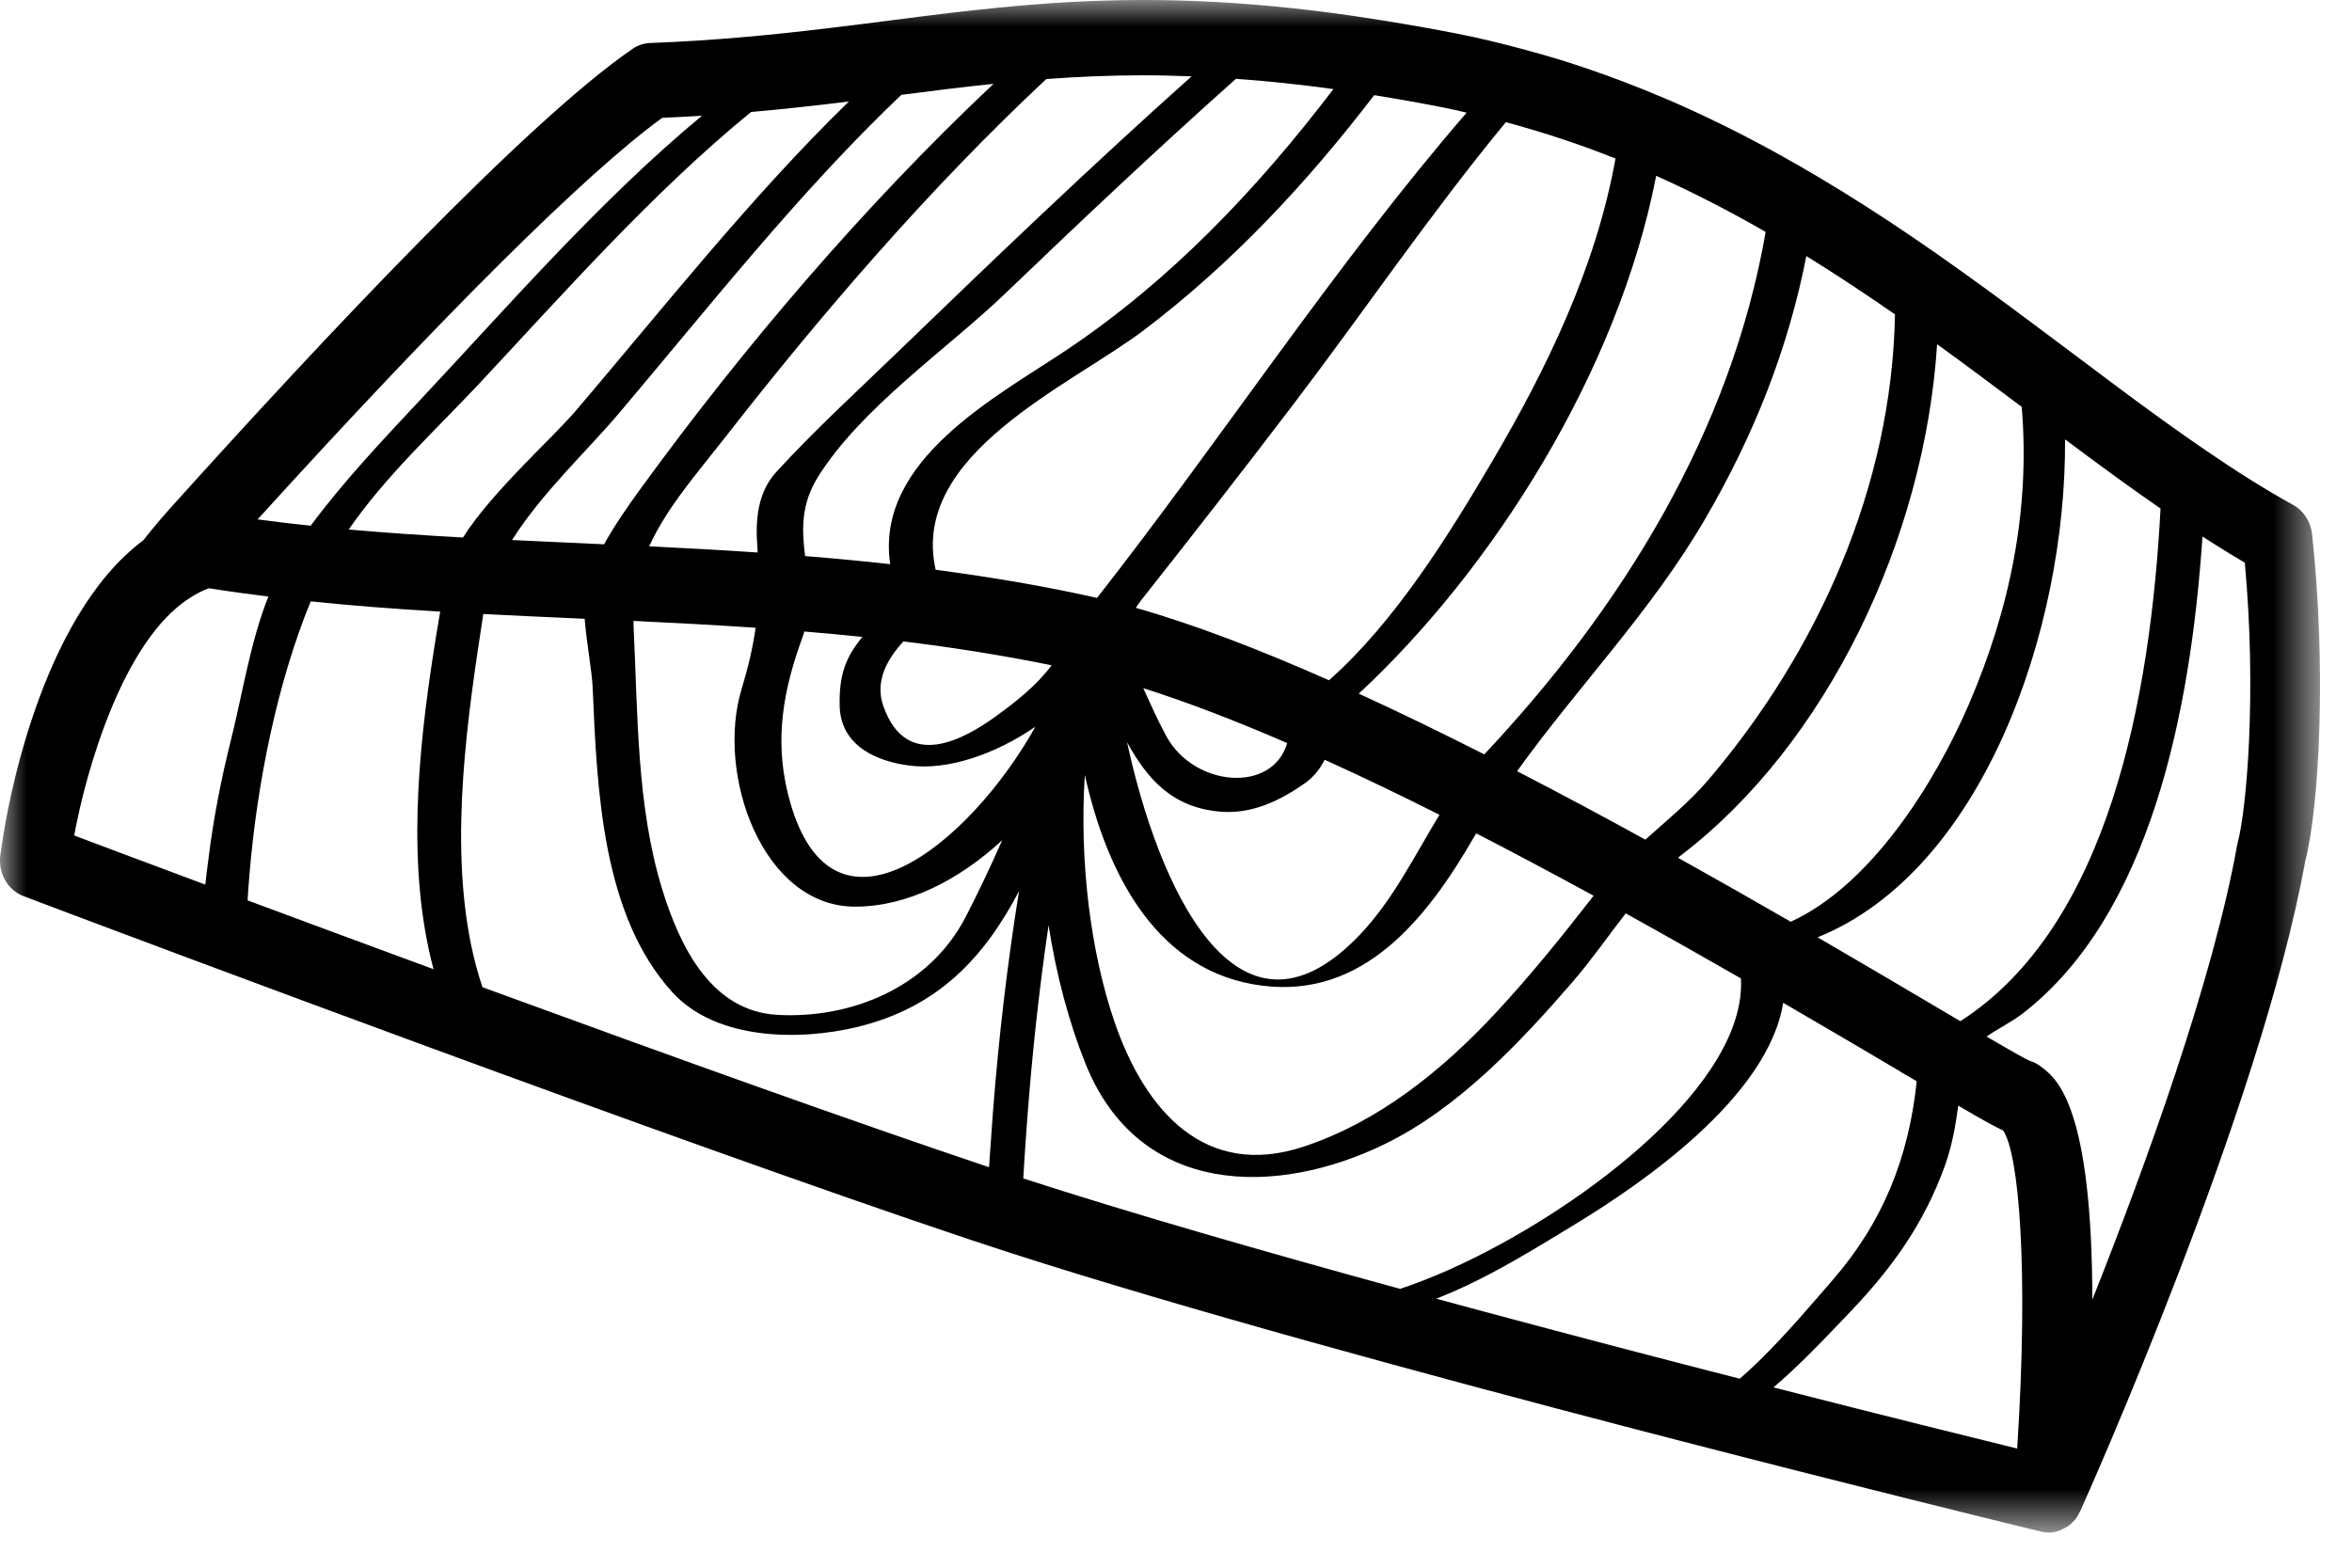 <svg width="45" height="30" viewBox="0 0 45 30" fill="none" xmlns="http://www.w3.org/2000/svg">
<mask id="mask0" mask-type="alpha" maskUnits="userSpaceOnUse" x="0" y="0" width="45" height="30">
<path d="M0 0H44.388V29.328H0V0Z" fill="white"/>
</mask>
<g mask="url(#mask0)">
<path fill-rule="evenodd" clip-rule="evenodd" d="M27.585 24.81C27.906 24.68 28.222 24.529 28.532 24.365C29.099 24.065 29.647 23.726 30.163 23.411C31.389 22.664 33.828 21.003 34.117 19.19C34.949 19.673 35.703 20.118 36.336 20.492L36.392 20.527C36.493 20.586 36.58 20.637 36.672 20.691C36.52 22.15 36.025 23.393 35.055 24.505C34.702 24.909 34.209 25.502 33.659 26.04C33.537 26.158 33.413 26.274 33.286 26.384C31.914 26.032 30.396 25.636 28.841 25.219C28.389 25.098 27.935 24.977 27.48 24.852C27.515 24.839 27.55 24.825 27.585 24.81ZM12.249 9.362C12.007 9.695 11.764 10.045 11.557 10.416C11.403 10.408 11.248 10.402 11.095 10.394C10.657 10.374 10.226 10.356 9.797 10.334C10.364 9.436 11.238 8.622 11.826 7.928C13.53 5.916 15.29 3.672 17.245 1.815C17.838 1.738 18.42 1.665 19.009 1.604C16.539 3.931 14.234 6.632 12.249 9.362ZM20.989 11.442C19.954 11.209 18.925 11.038 17.902 10.904C17.4 8.69 20.491 7.377 21.89 6.315C23.573 5.037 24.999 3.508 26.292 1.821C26.726 1.891 27.169 1.969 27.63 2.06C27.776 2.088 27.917 2.123 28.061 2.156C25.544 5.068 23.36 8.419 20.989 11.442ZM28.545 8.837C27.726 10.23 26.686 11.907 25.427 13.018C24.103 12.431 22.843 11.947 21.731 11.632C21.765 11.586 21.793 11.538 21.829 11.492C22.807 10.255 23.777 9.01 24.733 7.754C26.083 5.981 27.378 4.073 28.811 2.338C29.536 2.533 30.236 2.765 30.909 3.034C30.535 5.115 29.597 7.049 28.545 8.837ZM28.398 14.436C27.593 14.028 26.787 13.635 25.997 13.274C28.553 10.9 30.959 7.118 31.687 3.364C32.414 3.69 33.111 4.052 33.782 4.438C33.115 8.27 31.032 11.633 28.398 14.436ZM36.256 6.016C36.197 9.328 34.768 12.469 32.704 14.902C32.332 15.341 31.897 15.694 31.48 16.068C30.681 15.628 29.857 15.187 29.026 14.758C30.189 13.136 31.585 11.71 32.619 9.939C33.568 8.314 34.217 6.653 34.56 4.9C35.143 5.26 35.707 5.635 36.256 6.016ZM38.681 7.786C38.844 9.745 38.461 11.645 37.666 13.486C37.023 14.976 35.801 16.936 34.262 17.639C33.583 17.247 32.859 16.835 32.106 16.415C32.127 16.398 32.147 16.378 32.169 16.362C34.947 14.239 36.824 10.321 37.062 6.587C37.617 6.989 38.154 7.39 38.681 7.786ZM9.23 18.891C9.143 18.628 9.071 18.36 9.014 18.084C8.596 16.047 8.948 13.691 9.247 11.75C9.84 11.781 10.441 11.808 11.051 11.835C11.096 11.837 11.141 11.839 11.186 11.841C11.223 12.307 11.325 12.838 11.339 13.153C11.423 15.107 11.516 17.504 12.862 18.986C13.707 19.915 15.307 19.917 16.401 19.653C17.97 19.274 18.842 18.298 19.497 17.053C19.271 18.451 19.108 19.861 18.998 21.276C18.979 21.52 18.962 21.765 18.946 22.009C18.939 22.119 18.93 22.227 18.923 22.336C16.341 21.47 12.856 20.218 9.649 19.044C9.508 18.992 9.369 18.941 9.23 18.891ZM8.132 17.796C8.175 18.05 8.229 18.302 8.295 18.547C7.002 18.071 5.788 17.621 4.737 17.23C4.747 17.054 4.76 16.878 4.776 16.698C4.922 14.966 5.31 13.049 5.945 11.508C6.76 11.593 7.584 11.655 8.422 11.704C8.096 13.618 7.795 15.829 8.132 17.796ZM20.756 14.83C21.192 16.789 22.168 18.616 24.156 18.863C26.067 19.102 27.282 17.619 28.212 16C28.223 15.983 28.234 15.967 28.245 15.948C29 16.337 29.753 16.739 30.49 17.141C29.89 17.913 29.281 18.67 28.618 19.382C27.573 20.505 26.365 21.471 24.944 21.942C23.07 22.564 21.917 21.278 21.326 19.563C20.863 18.218 20.649 16.47 20.756 14.83ZM16.361 17.35C17.359 17.35 18.346 16.843 19.175 16.079C18.95 16.588 18.715 17.083 18.48 17.539C17.772 18.914 16.26 19.499 14.875 19.421C13.619 19.351 13.015 18.142 12.666 17.007C12.178 15.411 12.204 13.651 12.122 11.991C12.12 11.954 12.121 11.919 12.121 11.882C12.894 11.919 13.674 11.96 14.457 12.013C14.405 12.384 14.318 12.758 14.189 13.186C13.693 14.814 14.585 17.35 16.361 17.35ZM17.4 14.65C18.139 14.747 19.047 14.43 19.81 13.907C18.553 16.157 15.856 18.388 15.071 15.174C14.815 14.124 14.993 13.175 15.358 12.185C15.371 12.152 15.379 12.119 15.389 12.085C15.758 12.115 16.129 12.15 16.5 12.188C16.182 12.577 16.052 12.906 16.065 13.504C16.082 14.299 16.816 14.576 17.4 14.65ZM19.046 13.713C18.479 14.121 17.344 14.793 16.898 13.503C16.739 13.043 16.965 12.621 17.285 12.275C18.227 12.389 19.173 12.539 20.121 12.731C19.828 13.122 19.44 13.428 19.046 13.713ZM22.317 14.091C22.152 13.79 22.016 13.477 21.873 13.169C22.721 13.437 23.652 13.797 24.628 14.22C24.342 15.19 22.848 15.06 22.317 14.091ZM25.344 14.539C26.064 14.865 26.801 15.22 27.541 15.592C27.061 16.38 26.649 17.23 26.003 17.903C23.641 20.363 22.147 16.908 21.564 14.204C21.949 14.905 22.43 15.464 23.37 15.534C23.953 15.577 24.483 15.327 24.96 14.993C25.145 14.862 25.26 14.705 25.344 14.539ZM3.998 11.257C4.375 11.317 4.754 11.369 5.135 11.416C4.792 12.27 4.632 13.313 4.421 14.151C4.231 14.905 4.083 15.669 3.988 16.44C3.967 16.603 3.944 16.765 3.928 16.928C2.764 16.494 1.873 16.159 1.419 15.988C1.652 14.727 2.354 12.265 3.623 11.448C3.744 11.37 3.867 11.302 3.998 11.257ZM26.787 24.664C24.177 23.949 21.602 23.208 19.578 22.551C19.584 22.44 19.591 22.329 19.598 22.218C19.613 21.974 19.631 21.729 19.649 21.483C19.742 20.22 19.877 18.959 20.062 17.706C20.208 18.649 20.448 19.554 20.767 20.351C21.794 22.916 24.437 22.899 26.497 21.892C27.891 21.212 29.061 19.977 30.09 18.788C30.444 18.378 30.764 17.917 31.104 17.479C31.87 17.903 32.611 18.323 33.309 18.724C33.416 20.714 30.376 23.048 27.975 24.183C27.617 24.353 27.274 24.494 26.957 24.606C26.9 24.625 26.842 24.646 26.787 24.664ZM34.276 26.242C34.673 25.873 35.045 25.475 35.396 25.108C36.193 24.274 36.813 23.421 37.217 22.291C37.346 21.926 37.416 21.543 37.466 21.158C37.947 21.439 38.186 21.571 38.325 21.633C38.628 22.076 38.814 24.279 38.598 27.657C38.596 27.678 38.595 27.698 38.594 27.72C37.793 27.524 36.078 27.099 33.931 26.55C34.049 26.45 34.164 26.347 34.276 26.242ZM41.337 9.732C41.145 13.338 40.348 17.718 37.507 19.542C37.348 19.448 37.188 19.355 37.032 19.262L36.971 19.226C36.343 18.855 35.599 18.415 34.776 17.937C37.925 16.664 39.533 12.071 39.51 8.408C40.129 8.871 40.736 9.317 41.337 9.732ZM25.512 1.705C24.048 3.624 22.409 5.351 20.425 6.685C19.093 7.58 16.736 8.796 17.032 10.796C16.487 10.735 15.944 10.685 15.404 10.641C15.343 10.15 15.316 9.661 15.652 9.123C16.483 7.796 18.129 6.675 19.223 5.626C20.679 4.23 22.145 2.846 23.647 1.508C24.251 1.551 24.869 1.616 25.512 1.705ZM21.875 1.441C22.18 1.441 22.488 1.449 22.798 1.461C20.883 3.171 19.021 4.955 17.169 6.743C16.389 7.497 15.585 8.231 14.849 9.036C14.5 9.418 14.45 9.942 14.489 10.446C14.492 10.489 14.494 10.53 14.497 10.573C13.801 10.526 13.109 10.488 12.421 10.455C12.756 9.718 13.316 9.083 13.857 8.391C15.723 5.997 17.793 3.592 20.018 1.513C20.612 1.468 21.224 1.441 21.875 1.441ZM16.241 1.942C14.37 3.764 12.678 5.91 11.022 7.854C10.552 8.405 9.42 9.401 8.858 10.286C8.119 10.245 7.389 10.197 6.672 10.133C7.374 9.112 8.356 8.208 9.15 7.361C10.735 5.668 12.473 3.692 14.37 2.143C15.026 2.085 15.644 2.016 16.241 1.942ZM13.432 2.214C11.493 3.819 9.722 5.858 8.093 7.596C7.361 8.379 6.596 9.182 5.944 10.06C5.604 10.025 5.265 9.985 4.929 9.939C8.503 6.003 11.225 3.301 12.67 2.255C12.932 2.244 13.184 2.229 13.432 2.214ZM42.815 16.117C42.809 16.139 42.805 16.16 42.801 16.181C42.339 18.755 41.059 22.285 40.032 24.87C40.027 21.202 39.36 20.659 39.094 20.445L39.045 20.408C38.99 20.366 38.929 20.333 38.866 20.311L38.833 20.3C38.74 20.261 38.413 20.073 38.008 19.836C38.225 19.684 38.479 19.565 38.699 19.395C41.133 17.513 41.913 13.633 42.139 10.268C42.409 10.441 42.679 10.609 42.949 10.767C43.181 13.278 42.98 15.502 42.815 16.117ZM44.236 10.222C44.21 9.983 44.075 9.774 43.877 9.664C43.328 9.362 42.775 9.01 42.213 8.626C41.94 8.44 41.666 8.247 41.388 8.047C40.822 7.639 40.247 7.208 39.658 6.764C39.55 6.683 39.441 6.601 39.331 6.519C39.166 6.395 39 6.271 38.832 6.146C38.256 5.716 37.665 5.283 37.054 4.856C36.901 4.749 36.747 4.644 36.592 4.537C36.007 4.139 35.402 3.75 34.776 3.379C34.511 3.221 34.241 3.067 33.967 2.916C33.299 2.549 32.605 2.205 31.881 1.894C31.615 1.781 31.345 1.671 31.071 1.567C30.675 1.416 30.271 1.276 29.858 1.147C29.627 1.077 29.393 1.01 29.158 0.947C28.736 0.833 28.31 0.728 27.869 0.642C27.655 0.6 27.447 0.562 27.239 0.524C26.978 0.477 26.721 0.434 26.469 0.393C24.818 0.127 23.33 0 21.875 0C20.868 0 19.957 0.061 19.071 0.15C18.772 0.18 18.476 0.212 18.181 0.247C17.789 0.293 17.398 0.344 17.001 0.395C16.856 0.414 16.709 0.432 16.563 0.451C16.331 0.481 16.097 0.509 15.859 0.538C14.816 0.663 13.71 0.775 12.437 0.823C12.318 0.827 12.203 0.866 12.103 0.935C10.083 2.32 6.182 6.475 3.264 9.718C3.077 9.926 2.904 10.134 2.74 10.341C0.736 11.837 0.124 15.577 0.053 16.055L0.008 16.352C-0.043 16.697 0.142 17.032 0.447 17.147L0.752 17.263C2.714 18.004 12.796 21.794 18.585 23.731C18.672 23.76 18.763 23.79 18.851 23.818C19.012 23.872 19.176 23.925 19.344 23.98C22.653 25.046 27.336 26.319 31.282 27.348C31.571 27.423 31.856 27.496 32.136 27.569C35.437 28.423 38.073 29.071 38.68 29.219L39.054 29.31C39.102 29.322 39.151 29.328 39.199 29.328H39.2C39.267 29.328 39.333 29.314 39.395 29.293C39.415 29.287 39.432 29.276 39.451 29.267C39.493 29.248 39.535 29.228 39.573 29.199C39.58 29.194 39.588 29.192 39.595 29.187C39.623 29.164 39.647 29.137 39.672 29.11C39.68 29.102 39.689 29.096 39.696 29.087C39.733 29.042 39.764 28.991 39.79 28.936C39.793 28.93 39.797 28.927 39.799 28.921C39.94 28.608 43.249 21.208 44.104 16.486C44.381 15.408 44.51 12.731 44.236 10.222Z" fill="black"/>
</g>
</svg>
